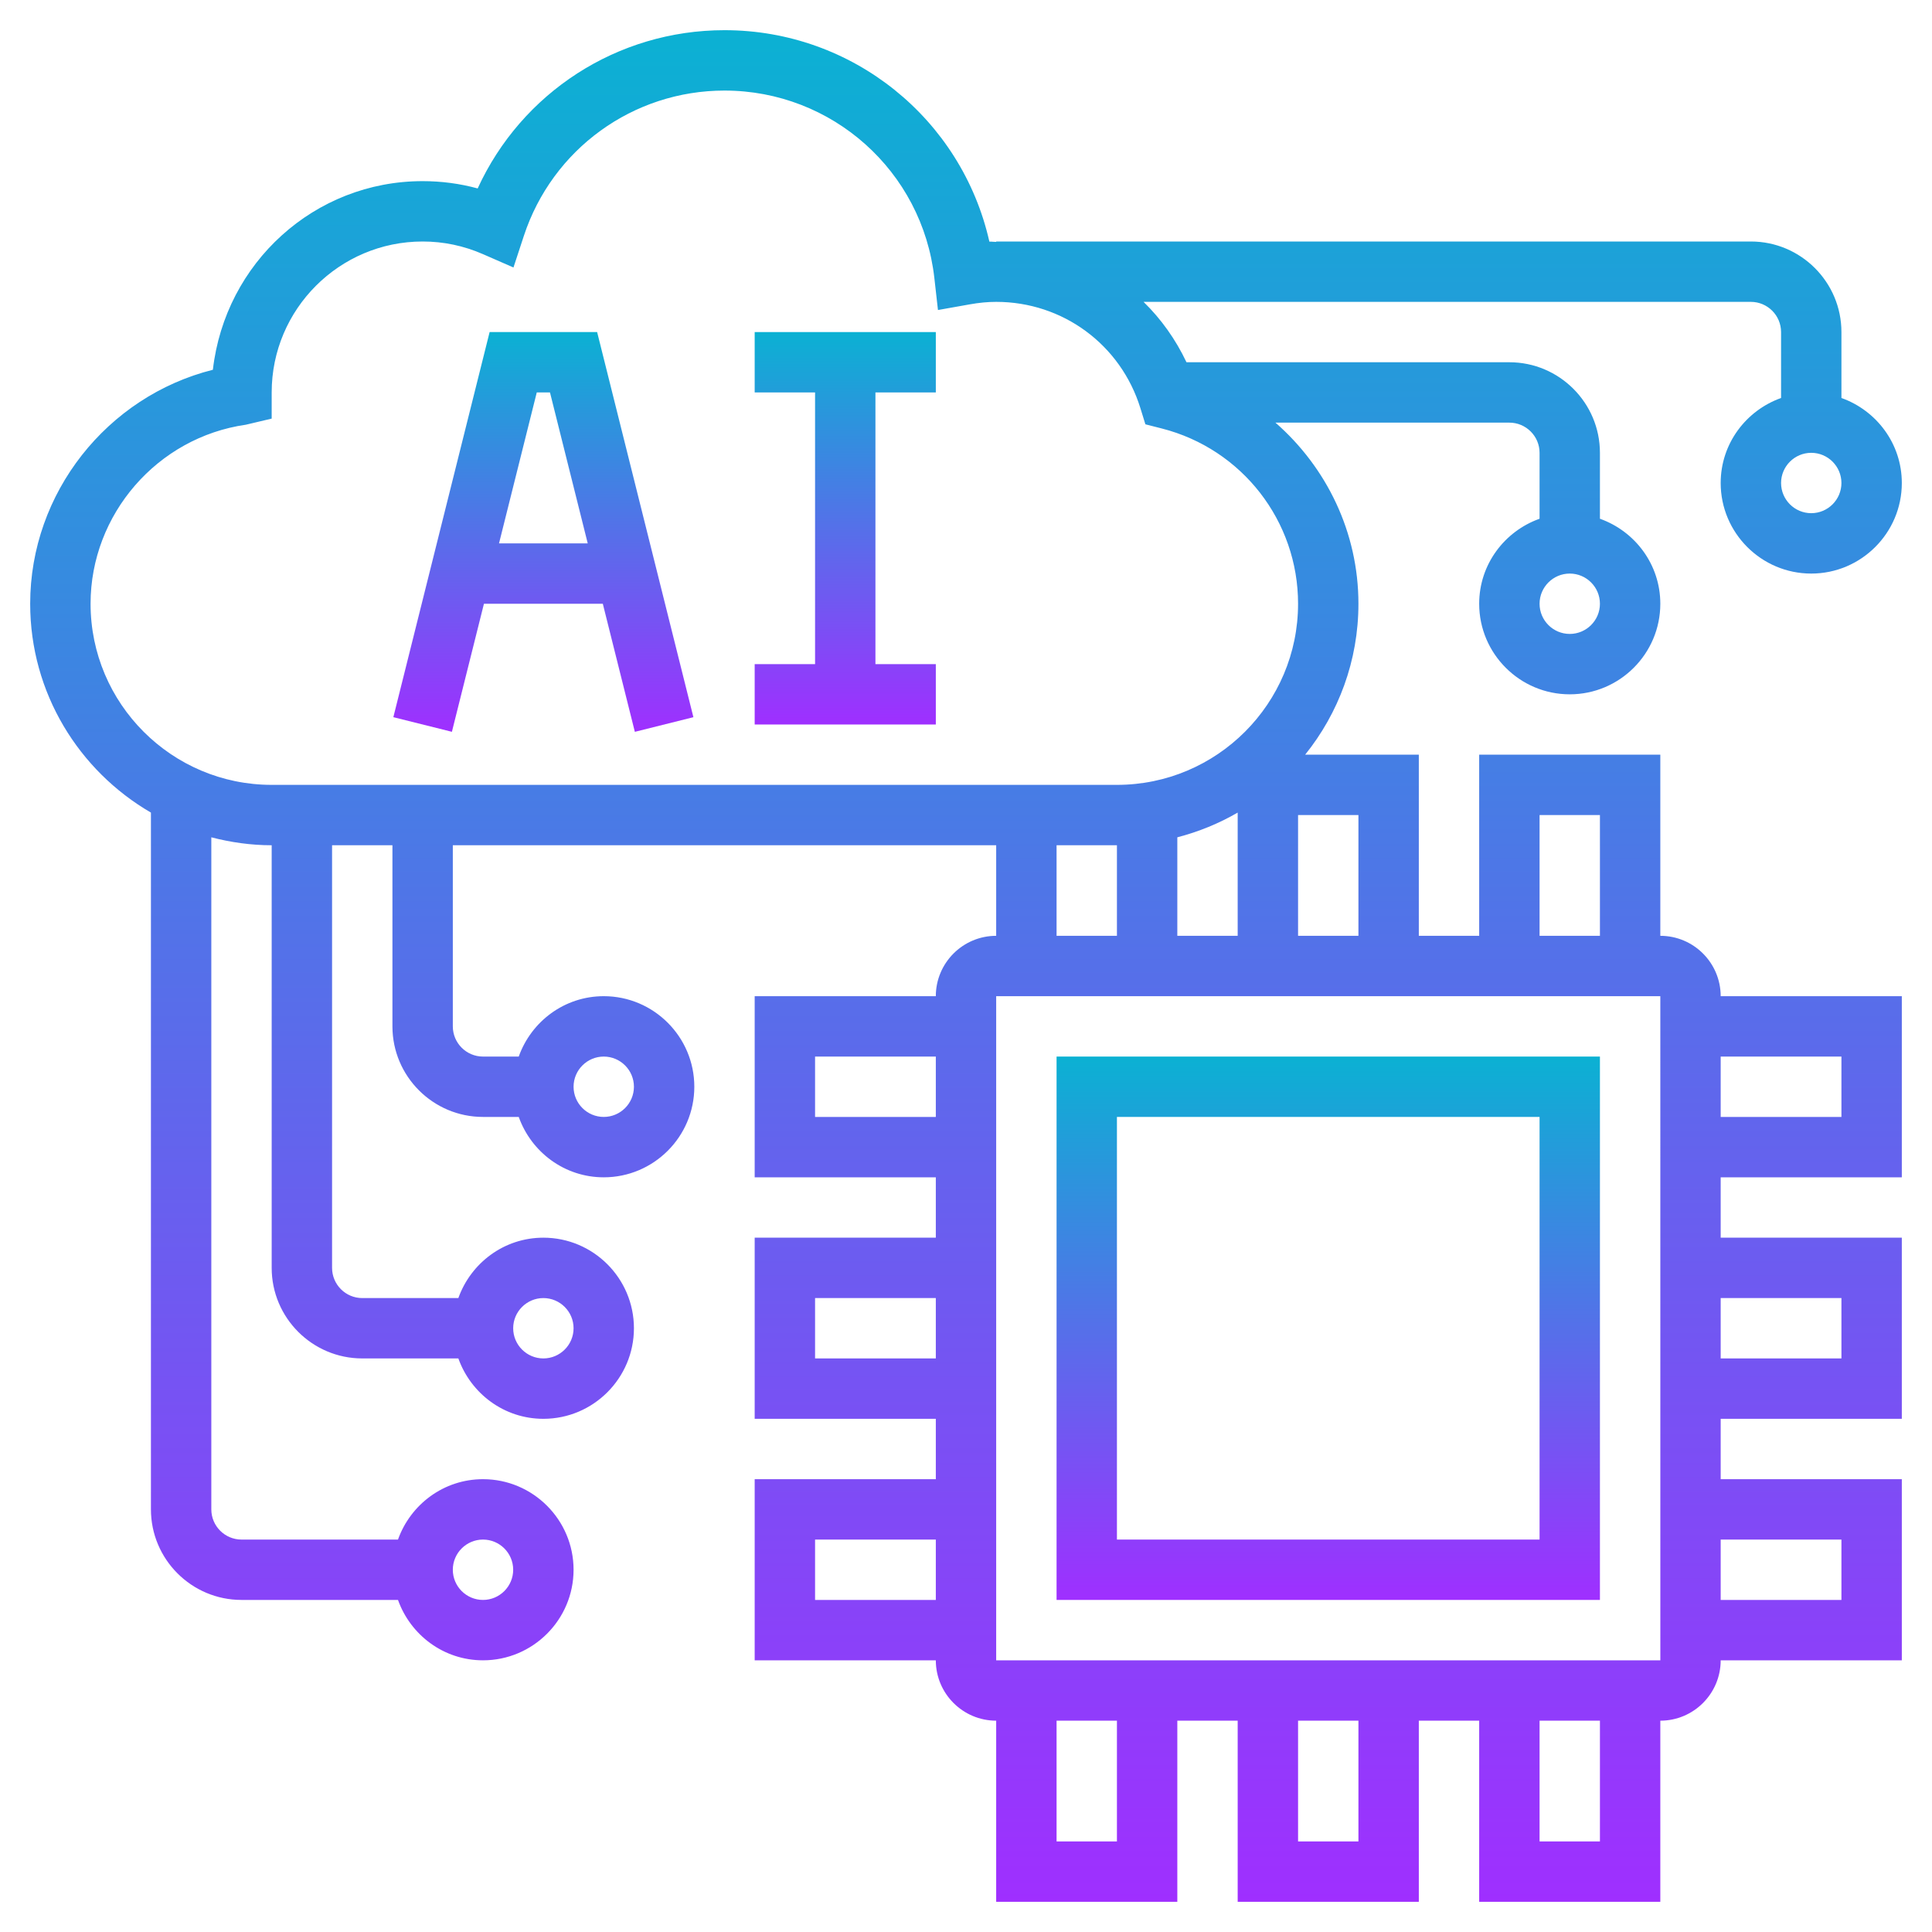 <svg width="82" height="82" viewBox="0 0 82 82" fill="none" xmlns="http://www.w3.org/2000/svg">
<path d="M44.844 67.906H67.906V44.844H44.844V67.906ZM47.406 47.406H65.344V65.344H47.406V47.406Z" fill="url(#paint0_linear)"/>
<path d="M70.469 39.719V32.031H62.781V39.719H60.219V32.031H55.395C56.807 30.275 57.656 28.048 57.656 25.625C57.656 22.592 56.304 19.835 54.134 17.938H64.062C64.769 17.938 65.344 18.513 65.344 19.219V22.017C63.856 22.547 62.781 23.957 62.781 25.625C62.781 27.744 64.506 29.469 66.625 29.469C68.744 29.469 70.469 27.744 70.469 25.625C70.469 23.957 69.394 22.547 67.906 22.017V19.219C67.906 17.1 66.182 15.375 64.062 15.375H50.358C49.898 14.405 49.283 13.541 48.536 12.812H74.312C75.019 12.812 75.594 13.388 75.594 14.094V16.892C74.106 17.422 73.031 18.832 73.031 20.5C73.031 22.619 74.756 24.344 76.875 24.344C78.994 24.344 80.719 22.619 80.719 20.5C80.719 18.832 79.644 17.422 78.156 16.892V14.094C78.156 11.975 76.432 10.25 74.312 10.25H42.281V10.268C42.184 10.268 42.09 10.251 41.992 10.255C40.821 5.058 36.194 1.281 30.75 1.281C26.198 1.281 22.137 3.932 20.274 7.998C19.515 7.791 18.733 7.688 17.938 7.688C13.352 7.688 9.558 11.148 9.035 15.694C4.548 16.822 1.281 20.918 1.281 25.625C1.281 29.409 3.348 32.713 6.406 34.489V64.062C6.406 66.182 8.131 67.906 10.25 67.906H16.892C17.422 69.394 18.832 70.469 20.5 70.469C22.619 70.469 24.344 68.744 24.344 66.625C24.344 64.506 22.619 62.781 20.5 62.781C18.832 62.781 17.422 63.856 16.892 65.344H10.25C9.544 65.344 8.969 64.769 8.969 64.062V35.538C9.79 35.751 10.645 35.875 11.531 35.875V53.812C11.531 55.932 13.256 57.656 15.375 57.656H19.454C19.985 59.144 21.394 60.219 23.062 60.219C25.182 60.219 26.906 58.494 26.906 56.375C26.906 54.256 25.182 52.531 23.062 52.531C21.394 52.531 19.985 53.606 19.454 55.094H15.375C14.669 55.094 14.094 54.519 14.094 53.812V35.875H16.656V43.562C16.656 45.682 18.381 47.406 20.5 47.406H22.017C22.547 48.894 23.957 49.969 25.625 49.969C27.744 49.969 29.469 48.244 29.469 46.125C29.469 44.006 27.744 42.281 25.625 42.281C23.957 42.281 22.547 43.356 22.017 44.844H20.5C19.794 44.844 19.219 44.269 19.219 43.562V35.875H42.281V39.719C40.868 39.719 39.719 40.868 39.719 42.281H32.031V49.969H39.719V52.531H32.031V60.219H39.719V62.781H32.031V70.469H39.719C39.719 71.882 40.868 73.031 42.281 73.031V80.719H49.969V73.031H52.531V80.719H60.219V73.031H62.781V80.719H70.469V73.031C71.882 73.031 73.031 71.882 73.031 70.469H80.719V62.781H73.031V60.219H80.719V52.531H73.031V49.969H80.719V42.281H73.031C73.031 40.868 71.882 39.719 70.469 39.719ZM66.625 26.906C65.919 26.906 65.344 26.331 65.344 25.625C65.344 24.919 65.919 24.344 66.625 24.344C67.331 24.344 67.906 24.919 67.906 25.625C67.906 26.331 67.331 26.906 66.625 26.906ZM76.875 21.781C76.169 21.781 75.594 21.206 75.594 20.5C75.594 19.794 76.169 19.219 76.875 19.219C77.581 19.219 78.156 19.794 78.156 20.5C78.156 21.206 77.581 21.781 76.875 21.781ZM20.5 65.344C21.206 65.344 21.781 65.919 21.781 66.625C21.781 67.331 21.206 67.906 20.5 67.906C19.794 67.906 19.219 67.331 19.219 66.625C19.219 65.919 19.794 65.344 20.5 65.344ZM23.062 55.094C23.768 55.094 24.344 55.669 24.344 56.375C24.344 57.081 23.768 57.656 23.062 57.656C22.357 57.656 21.781 57.081 21.781 56.375C21.781 55.669 22.357 55.094 23.062 55.094ZM25.625 44.844C26.331 44.844 26.906 45.419 26.906 46.125C26.906 46.831 26.331 47.406 25.625 47.406C24.919 47.406 24.344 46.831 24.344 46.125C24.344 45.419 24.919 44.844 25.625 44.844ZM34.594 47.406V44.844H39.719V47.406H34.594ZM34.594 57.656V55.094H39.719V57.656H34.594ZM34.594 67.906V65.344H39.719V67.906H34.594ZM65.344 34.594H67.906V39.719H65.344V34.594ZM57.656 39.719H55.094V34.594H57.656V39.719ZM52.531 34.489V39.719H49.969V35.538C50.878 35.302 51.738 34.949 52.531 34.489ZM3.844 25.625C3.844 21.83 6.678 18.563 10.436 18.026L11.531 17.767V16.656C11.531 13.124 14.405 10.25 17.938 10.25C18.824 10.25 19.686 10.431 20.501 10.788L21.793 11.353L22.233 10.014C23.446 6.324 26.868 3.844 30.75 3.844C35.318 3.844 39.147 7.263 39.657 11.8L39.81 13.158L41.155 12.919C41.556 12.847 41.924 12.812 42.281 12.812C45.108 12.812 47.568 14.626 48.402 17.324L48.614 18.009L49.31 18.186C52.716 19.055 55.094 22.114 55.094 25.625C55.094 29.865 51.646 33.312 47.406 33.312H11.531C7.292 33.312 3.844 29.865 3.844 25.625ZM44.844 35.875H47.406V39.719H44.844V35.875ZM47.406 78.156H44.844V73.031H47.406V78.156ZM57.656 78.156H55.094V73.031H57.656V78.156ZM67.906 78.156H65.344V73.031H67.906V78.156ZM42.281 70.469V42.281H70.469L70.47 70.469H42.281ZM78.156 65.344V67.906H73.031V65.344H78.156ZM78.156 55.094V57.656H73.031V55.094H78.156ZM78.156 44.844V47.406H73.031V44.844H78.156Z" fill="url(#paint1_linear)"/>
<path d="M20.54 25.625H25.585L26.945 31.061L29.43 30.44L25.344 14.094H20.781L16.695 30.439L19.18 31.06L20.54 25.625ZM23.343 16.656L24.945 23.062H21.18L22.782 16.656H23.343Z" fill="url(#paint2_linear)"/>
<path d="M39.719 28.188H37.156V16.656H39.719V14.094H32.031V16.656H34.594V28.188H32.031V30.75H39.719V28.188Z" fill="url(#paint3_linear)"/>
<defs>
<linearGradient id="paint0_linear" x1="56.375" y1="67.906" x2="56.375" y2="44.844" gradientUnits="userSpaceOnUse">
<stop stop-color="#9F2FFF"/>
<stop offset="1" stop-color="#0BB1D3"/>
</linearGradient>
<linearGradient id="paint1_linear" x1="41" y1="80.719" x2="41" y2="1.281" gradientUnits="userSpaceOnUse">
<stop stop-color="#9F2FFF"/>
<stop offset="1" stop-color="#0BB1D3"/>
</linearGradient>
<linearGradient id="paint2_linear" x1="23.062" y1="31.061" x2="23.062" y2="14.094" gradientUnits="userSpaceOnUse">
<stop stop-color="#9F2FFF"/>
<stop offset="1" stop-color="#0BB1D3"/>
</linearGradient>
<linearGradient id="paint3_linear" x1="35.875" y1="30.75" x2="35.875" y2="14.094" gradientUnits="userSpaceOnUse">
<stop stop-color="#9F2FFF"/>
<stop offset="1" stop-color="#0BB1D3"/>
</linearGradient>
</defs>
</svg>

